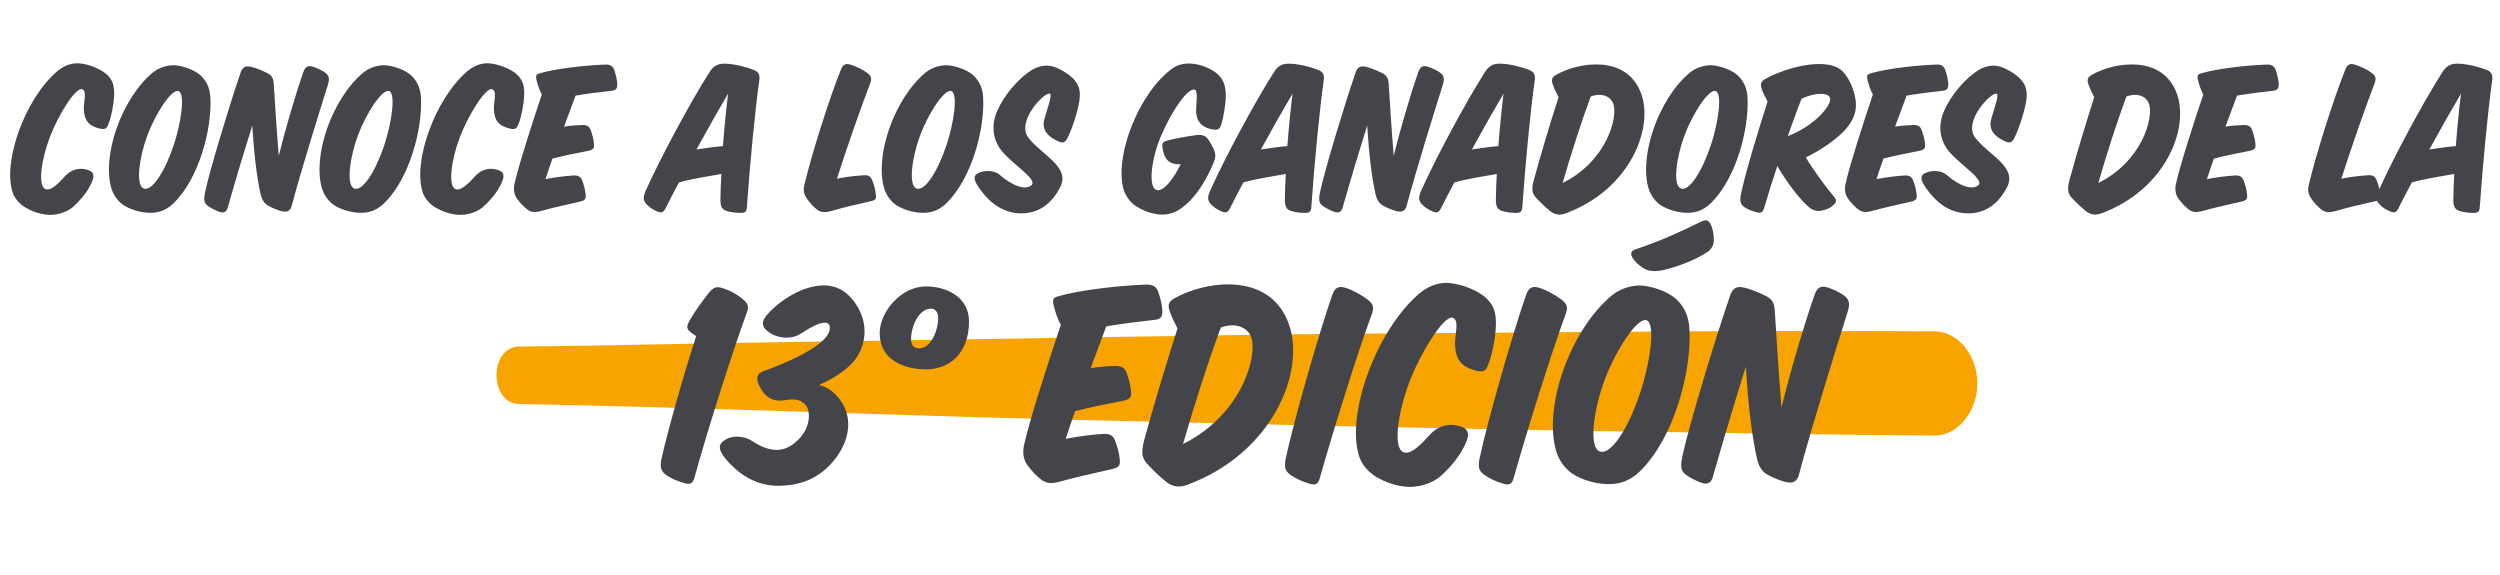 <svg width="287" height="66" viewBox="0 0 287 66" fill="none" xmlns="http://www.w3.org/2000/svg">
<path d="M10.14 19.528C10.946 19.814 10.816 20.412 10.374 21.27C9.88 22.258 9.048 23.168 8.372 23.766C7.644 24.39 6.422 24.754 5.408 24.65C4.342 24.546 3.484 24.156 2.86 23.792C2.314 23.454 1.664 22.804 1.43 22.024C0.312 18.436 2.912 11.312 6.552 8.192C7.514 7.386 8.424 7.204 9.178 7.282C10.296 7.386 11.622 7.958 12.272 8.556C13 9.232 13.13 9.96 13.104 10.87C13.078 11.91 12.792 13.392 12.454 14.224C12.298 14.64 12.168 14.926 11.492 14.77C10.14 14.458 9.672 13.782 9.62 12.56C9.594 11.676 10.01 10.48 9.438 10.246C8.684 9.934 6.578 13.418 5.694 15.81C4.732 18.384 4.316 21.374 5.226 21.712C5.72 21.894 6.396 21.426 7.462 20.23C8.19 19.424 9.152 19.19 10.14 19.528ZM23.114 8.738C23.816 9.44 24.102 10.246 24.154 11.234C24.336 14.77 22.88 20.438 19.942 23.324C18.954 24.286 17.888 24.546 16.614 24.39C15.782 24.286 14.794 23.974 14.118 23.506C13.598 23.142 13.026 22.44 12.792 21.634C11.674 17.916 13.936 11.312 17.55 8.322C18.304 7.698 19.474 7.386 20.306 7.516C21.398 7.672 22.516 8.14 23.114 8.738ZM20.488 10.454C19.682 10.194 17.836 13.08 16.926 15.524C16.016 17.942 15.522 21.244 16.484 21.634C17.42 22.024 18.902 19.762 19.942 16.668C20.748 14.276 21.32 10.714 20.488 10.454ZM32.003 17.89C32.679 15.108 33.953 10.74 34.837 8.244C35.071 7.594 35.409 7.49 35.981 7.672C36.371 7.802 36.813 8.01 37.151 8.218C37.723 8.582 37.905 8.894 37.645 9.726C36.475 13.444 34.551 19.632 33.485 23.636C33.329 24.26 32.913 24.39 32.289 24.234C31.821 24.104 31.249 23.87 30.833 23.636C30.365 23.376 30.105 23.012 29.923 22.31C29.481 20.36 29.169 17.76 28.961 14.406C28.311 16.46 27.193 20.126 26.153 23.792C25.997 24.338 25.737 24.494 25.165 24.312C24.801 24.182 24.333 23.948 24.047 23.766C23.475 23.402 23.319 23.142 23.553 22.024C24.125 19.372 26.361 12.014 27.635 8.296C27.817 7.802 28.077 7.62 28.467 7.62C28.883 7.62 29.897 7.984 30.651 8.374C31.249 8.686 31.379 8.972 31.431 9.674C31.587 12.118 31.769 15.108 32.003 17.89ZM47.285 8.738C47.987 9.44 48.273 10.246 48.325 11.234C48.508 14.77 47.051 20.438 44.114 23.324C43.126 24.286 42.059 24.546 40.785 24.39C39.953 24.286 38.965 23.974 38.289 23.506C37.77 23.142 37.197 22.44 36.964 21.634C35.846 17.916 38.108 11.312 41.721 8.322C42.475 7.698 43.645 7.386 44.477 7.516C45.569 7.672 46.688 8.14 47.285 8.738ZM44.66 10.454C43.853 10.194 42.008 13.08 41.097 15.524C40.188 17.942 39.694 21.244 40.656 21.634C41.592 22.024 43.074 19.762 44.114 16.668C44.919 14.276 45.492 10.714 44.66 10.454ZM57.215 19.528C58.021 19.814 57.891 20.412 57.449 21.27C56.955 22.258 56.123 23.168 55.447 23.766C54.719 24.39 53.497 24.754 52.483 24.65C51.417 24.546 50.559 24.156 49.935 23.792C49.389 23.454 48.739 22.804 48.505 22.024C47.387 18.436 49.987 11.312 53.627 8.192C54.589 7.386 55.499 7.204 56.253 7.282C57.371 7.386 58.697 7.958 59.347 8.556C60.075 9.232 60.205 9.96 60.179 10.87C60.153 11.91 59.867 13.392 59.529 14.224C59.373 14.64 59.243 14.926 58.567 14.77C57.215 14.458 56.747 13.782 56.695 12.56C56.669 11.676 57.085 10.48 56.513 10.246C55.759 9.934 53.653 13.418 52.769 15.81C51.807 18.384 51.391 21.374 52.301 21.712C52.795 21.894 53.471 21.426 54.537 20.23C55.265 19.424 56.227 19.19 57.215 19.528ZM62.203 10.844C61.917 10.35 61.683 9.596 61.579 9.128C61.475 8.608 61.605 8.504 62.021 8.4C63.815 7.88 67.143 7.49 69.535 7.412C70.081 7.386 70.419 7.646 70.549 8.14C70.731 8.686 70.809 9.076 70.861 9.596C70.887 10.168 70.731 10.376 70.159 10.428C68.963 10.558 67.481 10.74 66.077 10.974C65.687 12.04 65.219 13.262 64.751 14.536C65.401 14.432 66.051 14.38 66.753 14.354C67.325 14.328 67.637 14.458 67.819 14.952C68.001 15.472 68.131 15.94 68.183 16.46C68.261 17.032 68.105 17.188 67.533 17.318C66.207 17.578 64.725 17.864 63.425 18.202C63.139 19.008 62.853 19.814 62.619 20.568C63.685 20.36 64.621 20.23 65.739 20.152C66.311 20.1 66.649 20.23 66.831 20.724C67.039 21.27 67.169 21.738 67.221 22.258C67.299 22.83 67.169 23.012 66.597 23.142C65.115 23.48 63.451 23.844 62.047 24.234C61.267 24.442 60.877 24.338 60.409 23.948C60.071 23.662 59.733 23.324 59.369 22.83C59.083 22.44 58.901 21.868 59.057 21.14C59.577 18.826 61.059 14.276 62.203 10.844ZM82.811 19.97C81.147 20.256 79.275 20.568 77.949 20.932C77.377 21.998 76.857 23.012 76.415 23.896C76.129 24.442 75.921 24.468 75.427 24.26C74.985 24.078 74.543 23.818 74.179 23.402C73.815 22.986 73.815 22.622 74.127 21.894C75.843 18.072 79.249 11.728 81.459 8.27C81.875 7.62 82.343 7.282 83.253 7.308C84.319 7.334 85.723 7.698 86.555 8.036C87.179 8.296 87.257 8.686 87.153 9.336C86.685 12.612 86.087 18.878 85.749 23.688C85.723 24.286 85.567 24.442 84.995 24.442C84.423 24.442 83.747 24.338 83.383 24.208C82.863 24.026 82.707 23.688 82.707 22.908C82.707 22.076 82.759 21.088 82.811 19.97ZM79.951 17.162C80.965 17.006 82.005 16.85 82.993 16.772C83.149 14.718 83.357 12.586 83.591 10.74C82.577 12.456 81.251 14.796 79.951 17.162ZM99.902 23.116C98.42 23.454 96.886 23.792 95.482 24.208C94.598 24.468 94.13 24.364 93.688 23.974C93.324 23.662 93.012 23.35 92.648 22.83C92.31 22.336 92.18 21.92 92.336 21.244C93.09 18.02 95.144 11.442 96.548 7.958C96.808 7.334 97.146 7.256 97.692 7.438C98.264 7.62 99.07 7.984 99.564 8.374C100.058 8.764 100.11 9.024 99.876 9.622C98.784 12.482 97.276 16.772 96.08 20.516C97.094 20.308 97.978 20.204 99.044 20.126C99.616 20.074 99.928 20.178 100.136 20.698C100.344 21.218 100.474 21.712 100.526 22.232C100.63 22.804 100.604 22.96 99.902 23.116ZM111.828 8.738C112.53 9.44 112.816 10.246 112.868 11.234C113.05 14.77 111.594 20.438 108.656 23.324C107.668 24.286 106.602 24.546 105.328 24.39C104.496 24.286 103.508 23.974 102.832 23.506C102.312 23.142 101.74 22.44 101.506 21.634C100.388 17.916 102.65 11.312 106.264 8.322C107.018 7.698 108.188 7.386 109.02 7.516C110.112 7.672 111.23 8.14 111.828 8.738ZM109.202 10.454C108.396 10.194 106.55 13.08 105.64 15.524C104.73 17.942 104.236 21.244 105.198 21.634C106.134 22.024 107.616 19.762 108.656 16.668C109.462 14.276 110.034 10.714 109.202 10.454ZM112.268 19.892C113.074 19.476 114.192 19.58 114.738 20.048C116.272 21.4 117.754 21.842 118.404 21.27C119.158 20.646 116.454 19.008 115.076 17.422C114.114 16.304 113.646 14.588 114.504 12.69C115.232 11 116.844 9.05 118.404 8.062C119.002 7.698 119.99 7.308 121.082 7.698C121.914 8.01 122.85 8.608 123.344 9.18C124.072 9.986 123.994 10.87 123.916 11.572C123.734 12.768 123.084 14.796 122.538 15.862C122.278 16.356 122.018 16.46 121.55 16.252C120.224 15.68 119.626 14.874 119.86 13.834C120.068 12.898 120.848 10.922 120.536 10.766C119.99 10.454 116.636 13.886 118.04 15.784C119.574 17.812 122.928 19.138 121.706 21.504C120.822 23.22 119.392 24.494 117.26 24.494C115.544 24.494 113.88 23.688 112.424 21.608C111.67 20.542 111.774 20.152 112.268 19.892ZM140.197 14.302C140.041 14.77 139.859 14.952 139.313 14.874C137.857 14.666 137.285 13.808 137.311 12.612C137.337 11.702 137.545 10.428 137.155 10.298C136.375 10.038 134.503 12.716 133.255 15.68C132.189 18.202 131.799 21.374 132.709 21.79C133.463 22.128 134.659 20.672 135.543 18.852C134.217 18.93 133.593 18.28 133.437 16.824C133.385 16.356 133.619 16.226 134.061 16.122C134.945 15.888 136.427 15.628 137.233 15.524C137.987 15.42 138.377 15.55 138.715 16.018C138.949 16.356 139.157 16.746 139.313 17.058C139.599 17.682 139.573 18.072 139.287 18.748C138.299 21.14 136.973 22.96 135.595 23.922C134.711 24.546 133.723 24.754 132.735 24.572C131.825 24.416 131.019 24.078 130.291 23.584C129.745 23.194 129.173 22.466 128.965 21.66C127.951 17.916 130.681 10.74 134.555 7.88C135.361 7.282 136.349 7.23 137.077 7.334C138.065 7.464 139.235 7.958 139.885 8.608C140.509 9.232 140.691 9.934 140.717 10.87C140.743 11.832 140.457 13.496 140.197 14.302ZM147.608 19.97C145.944 20.256 144.072 20.568 142.746 20.932C142.174 21.998 141.653 23.012 141.212 23.896C140.926 24.442 140.718 24.468 140.224 24.26C139.781 24.078 139.339 23.818 138.975 23.402C138.611 22.986 138.611 22.622 138.923 21.894C140.64 18.072 144.046 11.728 146.256 8.27C146.672 7.62 147.14 7.282 148.05 7.308C149.116 7.334 150.52 7.698 151.352 8.036C151.976 8.296 152.054 8.686 151.95 9.336C151.482 12.612 150.884 18.878 150.546 23.688C150.52 24.286 150.364 24.442 149.792 24.442C149.22 24.442 148.544 24.338 148.18 24.208C147.66 24.026 147.504 23.688 147.504 22.908C147.504 22.076 147.556 21.088 147.608 19.97ZM144.748 17.162C145.762 17.006 146.801 16.85 147.79 16.772C147.946 14.718 148.154 12.586 148.388 10.74C147.374 12.456 146.048 14.796 144.748 17.162ZM159.997 17.89C160.673 15.108 161.947 10.74 162.831 8.244C163.065 7.594 163.403 7.49 163.975 7.672C164.365 7.802 164.807 8.01 165.145 8.218C165.717 8.582 165.899 8.894 165.639 9.726C164.469 13.444 162.545 19.632 161.479 23.636C161.323 24.26 160.907 24.39 160.283 24.234C159.815 24.104 159.243 23.87 158.827 23.636C158.359 23.376 158.099 23.012 157.917 22.31C157.475 20.36 157.163 17.76 156.955 14.406C156.305 16.46 155.187 20.126 154.147 23.792C153.991 24.338 153.731 24.494 153.159 24.312C152.795 24.182 152.327 23.948 152.041 23.766C151.469 23.402 151.313 23.142 151.547 22.024C152.119 19.372 154.355 12.014 155.629 8.296C155.811 7.802 156.071 7.62 156.461 7.62C156.877 7.62 157.891 7.984 158.645 8.374C159.243 8.686 159.373 8.972 159.425 9.674C159.581 12.118 159.763 15.108 159.997 17.89ZM171.83 19.97C170.166 20.256 168.294 20.568 166.968 20.932C166.396 21.998 165.876 23.012 165.434 23.896C165.148 24.442 164.94 24.468 164.446 24.26C164.004 24.078 163.562 23.818 163.198 23.402C162.834 22.986 162.834 22.622 163.146 21.894C164.862 18.072 168.268 11.728 170.478 8.27C170.894 7.62 171.362 7.282 172.272 7.308C173.338 7.334 174.742 7.698 175.574 8.036C176.198 8.296 176.276 8.686 176.172 9.336C175.704 12.612 175.106 18.878 174.768 23.688C174.742 24.286 174.586 24.442 174.014 24.442C173.442 24.442 172.766 24.338 172.402 24.208C171.882 24.026 171.726 23.688 171.726 22.908C171.726 22.076 171.778 21.088 171.83 19.97ZM168.97 17.162C169.984 17.006 171.024 16.85 172.012 16.772C172.168 14.718 172.376 12.586 172.61 10.74C171.596 12.456 170.27 14.796 168.97 17.162ZM178.922 11.156C178.74 10.792 178.48 10.298 178.324 9.856C178.064 9.232 178.09 8.894 178.662 8.582C181.21 7.126 186.774 6.216 188.412 10.766C189.868 14.796 187.06 21.764 179.806 24.468C179.13 24.728 178.584 24.702 177.986 24.26C177.414 23.792 177.024 23.428 176.504 22.882C175.984 22.336 175.724 21.998 176.088 20.646C176.816 17.968 177.934 14.224 178.922 11.156ZM179.39 21.01C184.408 18.514 185.76 13.522 185.214 11.91C184.928 11.13 183.966 10.584 182.614 11.078C181.47 14.172 180.378 17.604 179.39 21.01ZM199.578 8.738C200.28 9.44 200.566 10.246 200.618 11.234C200.8 14.77 199.344 20.438 196.406 23.324C195.418 24.286 194.352 24.546 193.078 24.39C192.246 24.286 191.258 23.974 190.582 23.506C190.062 23.142 189.49 22.44 189.256 21.634C188.138 17.916 190.4 11.312 194.014 8.322C194.768 7.698 195.938 7.386 196.77 7.516C197.862 7.672 198.98 8.14 199.578 8.738ZM196.952 10.454C196.146 10.194 194.3 13.08 193.39 15.524C192.48 17.942 191.986 21.244 192.948 21.634C193.884 22.024 195.366 19.762 196.406 16.668C197.212 14.276 197.784 10.714 196.952 10.454ZM204.037 19.06C203.491 20.698 202.971 22.336 202.529 23.844C202.373 24.39 202.191 24.494 201.645 24.364C201.099 24.208 200.605 24.026 200.241 23.766C199.773 23.428 199.721 23.064 199.851 22.336C200.345 19.944 201.723 15.394 202.919 11.65C202.711 11.26 202.451 10.766 202.295 10.35C202.061 9.7 202.087 9.388 202.633 9.076C205.181 7.646 210.069 6.424 211.655 8.322C212.305 9.102 212.851 10.194 213.033 11.572C213.215 13.028 212.539 14.224 211.525 15.212C210.485 16.226 209.003 17.24 207.313 18.072C208.145 19.476 209.523 21.374 210.511 22.544C210.927 23.012 210.797 23.272 210.433 23.584C209.991 23.948 209.757 24 209.315 24.13C208.821 24.286 208.197 24.312 207.495 23.636C206.507 22.752 205.025 20.776 204.037 19.06ZM206.819 11.338C206.325 12.56 205.805 14.042 205.233 15.628C208.301 14.458 210.303 12.092 210.095 11.26C209.965 10.662 208.483 10.532 206.819 11.338ZM215.004 10.844C214.718 10.35 214.484 9.596 214.38 9.128C214.276 8.608 214.406 8.504 214.822 8.4C216.616 7.88 219.944 7.49 222.336 7.412C222.882 7.386 223.22 7.646 223.35 8.14C223.532 8.686 223.61 9.076 223.662 9.596C223.688 10.168 223.532 10.376 222.96 10.428C221.764 10.558 220.282 10.74 218.878 10.974C218.488 12.04 218.02 13.262 217.552 14.536C218.202 14.432 218.852 14.38 219.554 14.354C220.126 14.328 220.438 14.458 220.62 14.952C220.802 15.472 220.932 15.94 220.984 16.46C221.062 17.032 220.906 17.188 220.334 17.318C219.008 17.578 217.526 17.864 216.226 18.202C215.94 19.008 215.654 19.814 215.42 20.568C216.486 20.36 217.422 20.23 218.54 20.152C219.112 20.1 219.45 20.23 219.632 20.724C219.84 21.27 219.97 21.738 220.022 22.258C220.1 22.83 219.97 23.012 219.398 23.142C217.916 23.48 216.252 23.844 214.848 24.234C214.068 24.442 213.678 24.338 213.21 23.948C212.872 23.662 212.534 23.324 212.17 22.83C211.884 22.44 211.702 21.868 211.858 21.14C212.378 18.826 213.86 14.276 215.004 10.844ZM220.965 19.892C221.771 19.476 222.889 19.58 223.435 20.048C224.969 21.4 226.451 21.842 227.101 21.27C227.855 20.646 225.151 19.008 223.773 17.422C222.811 16.304 222.343 14.588 223.201 12.69C223.929 11 225.541 9.05 227.101 8.062C227.699 7.698 228.687 7.308 229.779 7.698C230.611 8.01 231.547 8.608 232.041 9.18C232.769 9.986 232.691 10.87 232.613 11.572C232.431 12.768 231.781 14.796 231.235 15.862C230.975 16.356 230.715 16.46 230.247 16.252C228.921 15.68 228.323 14.874 228.557 13.834C228.765 12.898 229.545 10.922 229.233 10.766C228.687 10.454 225.333 13.886 226.737 15.784C228.271 17.812 231.625 19.138 230.403 21.504C229.519 23.22 228.089 24.494 225.957 24.494C224.241 24.494 222.577 23.688 221.121 21.608C220.367 20.542 220.471 20.152 220.965 19.892ZM240.418 11.156C240.236 10.792 239.976 10.298 239.82 9.856C239.56 9.232 239.586 8.894 240.158 8.582C242.706 7.126 248.27 6.216 249.908 10.766C251.364 14.796 248.556 21.764 241.302 24.468C240.626 24.728 240.08 24.702 239.482 24.26C238.91 23.792 238.52 23.428 238 22.882C237.48 22.336 237.22 21.998 237.584 20.646C238.312 17.968 239.43 14.224 240.418 11.156ZM240.886 21.01C245.904 18.514 247.256 13.522 246.71 11.91C246.424 11.13 245.462 10.584 244.11 11.078C242.966 14.172 241.874 17.604 240.886 21.01ZM252.937 10.844C252.651 10.35 252.417 9.596 252.313 9.128C252.209 8.608 252.339 8.504 252.755 8.4C254.549 7.88 257.877 7.49 260.269 7.412C260.815 7.386 261.153 7.646 261.283 8.14C261.465 8.686 261.543 9.076 261.595 9.596C261.621 10.168 261.465 10.376 260.893 10.428C259.697 10.558 258.215 10.74 256.811 10.974C256.421 12.04 255.953 13.262 255.485 14.536C256.135 14.432 256.785 14.38 257.487 14.354C258.059 14.328 258.371 14.458 258.553 14.952C258.735 15.472 258.865 15.94 258.917 16.46C258.995 17.032 258.839 17.188 258.267 17.318C256.941 17.578 255.459 17.864 254.159 18.202C253.873 19.008 253.587 19.814 253.353 20.568C254.419 20.36 255.355 20.23 256.473 20.152C257.045 20.1 257.383 20.23 257.565 20.724C257.773 21.27 257.903 21.738 257.955 22.258C258.033 22.83 257.903 23.012 257.331 23.142C255.849 23.48 254.185 23.844 252.781 24.234C252.001 24.442 251.611 24.338 251.143 23.948C250.805 23.662 250.467 23.324 250.103 22.83C249.817 22.44 249.635 21.868 249.791 21.14C250.311 18.826 251.793 14.276 252.937 10.844ZM272.609 23.116C271.127 23.454 269.593 23.792 268.189 24.208C267.305 24.468 266.837 24.364 266.395 23.974C266.031 23.662 265.719 23.35 265.355 22.83C265.017 22.336 264.887 21.92 265.043 21.244C265.797 18.02 267.851 11.442 269.255 7.958C269.515 7.334 269.853 7.256 270.399 7.438C270.971 7.62 271.777 7.984 272.271 8.374C272.765 8.764 272.817 9.024 272.583 9.622C271.491 12.482 269.983 16.772 268.787 20.516C269.801 20.308 270.685 20.204 271.751 20.126C272.323 20.074 272.635 20.178 272.843 20.698C273.051 21.218 273.181 21.712 273.233 22.232C273.337 22.804 273.311 22.96 272.609 23.116ZM281.746 19.97C280.082 20.256 278.21 20.568 276.884 20.932C276.312 21.998 275.792 23.012 275.35 23.896C275.064 24.442 274.856 24.468 274.362 24.26C273.92 24.078 273.478 23.818 273.114 23.402C272.75 22.986 272.75 22.622 273.062 21.894C274.778 18.072 278.184 11.728 280.394 8.27C280.81 7.62 281.278 7.282 282.188 7.308C283.254 7.334 284.658 7.698 285.49 8.036C286.114 8.296 286.192 8.686 286.088 9.336C285.62 12.612 285.022 18.878 284.684 23.688C284.658 24.286 284.502 24.442 283.93 24.442C283.358 24.442 282.682 24.338 282.318 24.208C281.798 24.026 281.642 23.688 281.642 22.908C281.642 22.076 281.694 21.088 281.746 19.97ZM278.886 17.162C279.9 17.006 280.94 16.85 281.928 16.772C282.084 14.718 282.292 12.586 282.526 10.74C281.512 12.456 280.186 14.796 278.886 17.162Z" fill="#43454A"/>
<path d="M59.62 46.381C80.06 46.771 100.486 47.614 120.922 48.131C144.069 48.716 167.219 49.271 190.369 49.589C200.941 49.733 211.515 49.941 222.087 50C224.742 50.017 227 47.237 227 44.017C227 40.759 224.752 38.051 222.087 38.034C201.654 37.916 181.218 38.132 160.785 38.267C137.635 38.42 114.488 38.958 91.338 39.25C80.763 39.386 70.195 39.7 59.62 39.78C56.127 39.806 56.127 46.314 59.62 46.381Z" fill="#F7A400"/>
<path d="M85.695 35.995C84.05 40.475 81.11 49.75 79.745 54.755C79.535 55.525 79.29 55.665 78.555 55.455C77.82 55.245 77.085 54.965 76.455 54.51C75.86 54.09 75.72 53.565 75.965 52.55C76.595 49.715 78.45 43.1 79.92 38.585C78.905 37.92 78.625 37.71 79.185 36.765C79.78 35.715 80.69 34.49 81.32 33.685C81.915 32.95 82.23 32.845 83 33.09C83.735 33.335 84.54 33.72 85.24 34.315C85.905 34.875 86.01 35.155 85.695 35.995ZM94.044 44.185C94.744 44.395 95.409 44.745 95.934 45.305C98.104 47.545 97.579 50.38 96.004 52.515C94.149 55 91.839 55.735 89.354 55.77C87.394 55.77 85.294 55 83.404 52.795C82.284 51.5 82.564 50.94 83.159 50.555C84.139 49.855 85.539 50.1 86.344 50.625C88.689 52.165 90.299 51.885 91.734 50.38C93.099 48.945 93.029 47.195 92.539 46.565C92.049 45.935 91.349 45.725 90.159 45.935C88.829 46.18 87.744 45.69 87.079 44.08C86.799 43.415 86.904 42.89 87.569 42.645C92.644 40.79 95.269 39.04 95.269 37.64C95.269 37.22 95.059 37.045 94.674 37.045C93.974 37.045 92.889 37.675 92.049 38.235C90.719 39.145 88.899 38.795 87.919 37.85C87.429 37.36 87.499 36.835 87.919 36.31C89.004 34.945 91.104 33.44 93.134 32.95C94.604 32.6 96.669 32.495 98.279 34.945C100.064 37.675 99.119 40.44 97.649 41.875C96.704 42.785 95.479 43.555 94.044 44.185ZM100.986 38.235C100.986 35.89 103.366 32.88 106.306 32.88C108.581 32.88 111.241 34.035 111.241 36.905C111.241 40.79 108.756 42.4 106.341 42.4C103.646 42.4 100.986 41.245 100.986 38.235ZM107.706 36.59C107.706 35.82 107.391 35.435 106.866 35.435C105.501 35.435 104.591 37.43 104.591 38.935C104.591 39.67 104.941 39.985 105.536 39.985C106.936 39.985 107.706 37.78 107.706 36.59ZM121.782 37.29C121.397 36.625 121.082 35.61 120.942 34.98C120.802 34.28 120.977 34.14 121.537 34C123.952 33.3 128.432 32.775 131.652 32.67C132.387 32.635 132.842 32.985 133.017 33.65C133.262 34.385 133.367 34.91 133.437 35.61C133.472 36.38 133.262 36.66 132.492 36.73C130.882 36.905 128.887 37.15 126.997 37.465C126.472 38.9 125.842 40.545 125.212 42.26C126.087 42.12 126.962 42.05 127.907 42.015C128.677 41.98 129.097 42.155 129.342 42.82C129.587 43.52 129.762 44.15 129.832 44.85C129.937 45.62 129.727 45.83 128.957 46.005C127.172 46.355 125.177 46.74 123.427 47.195C123.042 48.28 122.657 49.365 122.342 50.38C123.777 50.1 125.037 49.925 126.542 49.82C127.312 49.75 127.767 49.925 128.012 50.59C128.292 51.325 128.467 51.955 128.537 52.655C128.642 53.425 128.467 53.67 127.697 53.845C125.702 54.3 123.462 54.79 121.572 55.315C120.522 55.595 119.997 55.455 119.367 54.93C118.912 54.545 118.457 54.09 117.967 53.425C117.582 52.9 117.337 52.13 117.547 51.15C118.247 48.035 120.242 41.91 121.782 37.29ZM135.179 37.71C134.934 37.22 134.584 36.555 134.374 35.96C134.024 35.12 134.059 34.665 134.829 34.245C138.259 32.285 145.749 31.06 147.954 37.185C149.914 42.61 146.134 51.99 136.369 55.63C135.459 55.98 134.724 55.945 133.919 55.35C133.149 54.72 132.624 54.23 131.924 53.495C131.224 52.76 130.874 52.305 131.364 50.485C132.344 46.88 133.849 41.84 135.179 37.71ZM135.809 50.975C142.564 47.615 144.384 40.895 143.649 38.725C143.264 37.675 141.969 36.94 140.149 37.605C138.609 41.77 137.139 46.39 135.809 50.975ZM156.993 34.385C157.693 34.945 157.763 35.26 157.483 36.065C155.873 40.405 152.968 49.715 151.533 54.825C151.323 55.595 151.043 55.735 150.308 55.525C149.573 55.315 148.733 54.93 148.138 54.51C147.508 54.055 147.403 53.6 147.613 52.585C148.453 48.595 151.428 38.165 152.968 33.79C153.283 32.95 153.738 32.81 154.508 33.055C155.278 33.3 156.363 33.895 156.993 34.385ZM167.738 48.98C168.823 49.365 168.648 50.17 168.053 51.325C167.388 52.655 166.268 53.88 165.358 54.685C164.378 55.525 162.733 56.015 161.368 55.875C159.933 55.735 158.778 55.21 157.938 54.72C157.203 54.265 156.328 53.39 156.013 52.34C154.508 47.51 158.008 37.92 162.908 33.72C164.203 32.635 165.428 32.39 166.443 32.495C167.948 32.635 169.733 33.405 170.608 34.21C171.588 35.12 171.763 36.1 171.728 37.325C171.693 38.725 171.308 40.72 170.853 41.84C170.643 42.4 170.468 42.785 169.558 42.575C167.738 42.155 167.108 41.245 167.038 39.6C167.003 38.41 167.563 36.8 166.793 36.485C165.778 36.065 162.943 40.755 161.753 43.975C160.458 47.44 159.898 51.465 161.123 51.92C161.788 52.165 162.698 51.535 164.133 49.925C165.113 48.84 166.408 48.525 167.738 48.98ZM179.244 34.385C179.944 34.945 180.014 35.26 179.734 36.065C178.124 40.405 175.219 49.715 173.784 54.825C173.574 55.595 173.294 55.735 172.559 55.525C171.824 55.315 170.984 54.93 170.389 54.51C169.759 54.055 169.654 53.6 169.864 52.585C170.704 48.595 173.679 38.165 175.219 33.79C175.534 32.95 175.989 32.81 176.759 33.055C177.529 33.3 178.614 33.895 179.244 34.385ZM192.551 34.455C193.496 35.4 193.881 36.485 193.951 37.815C194.196 42.575 192.236 50.205 188.281 54.09C186.951 55.385 185.516 55.735 183.801 55.525C182.681 55.385 181.351 54.965 180.441 54.335C179.741 53.845 178.971 52.9 178.656 51.815C177.151 46.81 180.196 37.92 185.061 33.895C186.076 33.055 187.651 32.635 188.771 32.81C190.241 33.02 191.746 33.65 192.551 34.455ZM189.016 36.765C187.931 36.415 185.446 40.3 184.221 43.59C182.996 46.845 182.331 51.29 183.626 51.815C184.886 52.34 186.881 49.295 188.281 45.13C189.366 41.91 190.136 37.115 189.016 36.765ZM190.836 31.025C189.996 31.2 189.261 31.13 188.771 30.85C187.966 30.395 187.266 29.59 187.266 29.17C187.266 28.89 187.371 28.75 187.896 28.575C190.416 27.735 192.796 26.685 195.246 25.46C195.876 25.145 196.156 25.285 196.401 25.775C196.611 26.195 196.751 26.895 196.751 27.525C196.751 28.015 196.576 28.54 196.016 28.925C194.686 29.835 192.481 30.675 190.836 31.025ZM204.517 46.775C205.427 43.03 207.142 37.15 208.332 33.79C208.647 32.915 209.102 32.775 209.872 33.02C210.397 33.195 210.992 33.475 211.447 33.755C212.217 34.245 212.462 34.665 212.112 35.785C210.537 40.79 207.947 49.12 206.512 54.51C206.302 55.35 205.742 55.525 204.902 55.315C204.272 55.14 203.502 54.825 202.942 54.51C202.312 54.16 201.962 53.67 201.717 52.725C201.122 50.1 200.702 46.6 200.422 42.085C199.547 44.85 198.042 49.785 196.642 54.72C196.432 55.455 196.082 55.665 195.312 55.42C194.822 55.245 194.192 54.93 193.807 54.685C193.037 54.195 192.827 53.845 193.142 52.34C193.912 48.77 196.922 38.865 198.637 33.86C198.882 33.195 199.232 32.95 199.757 32.95C200.317 32.95 201.682 33.44 202.697 33.965C203.502 34.385 203.677 34.77 203.747 35.715C203.957 39.005 204.202 43.03 204.517 46.775Z" fill="#43454A"/>
</svg>
